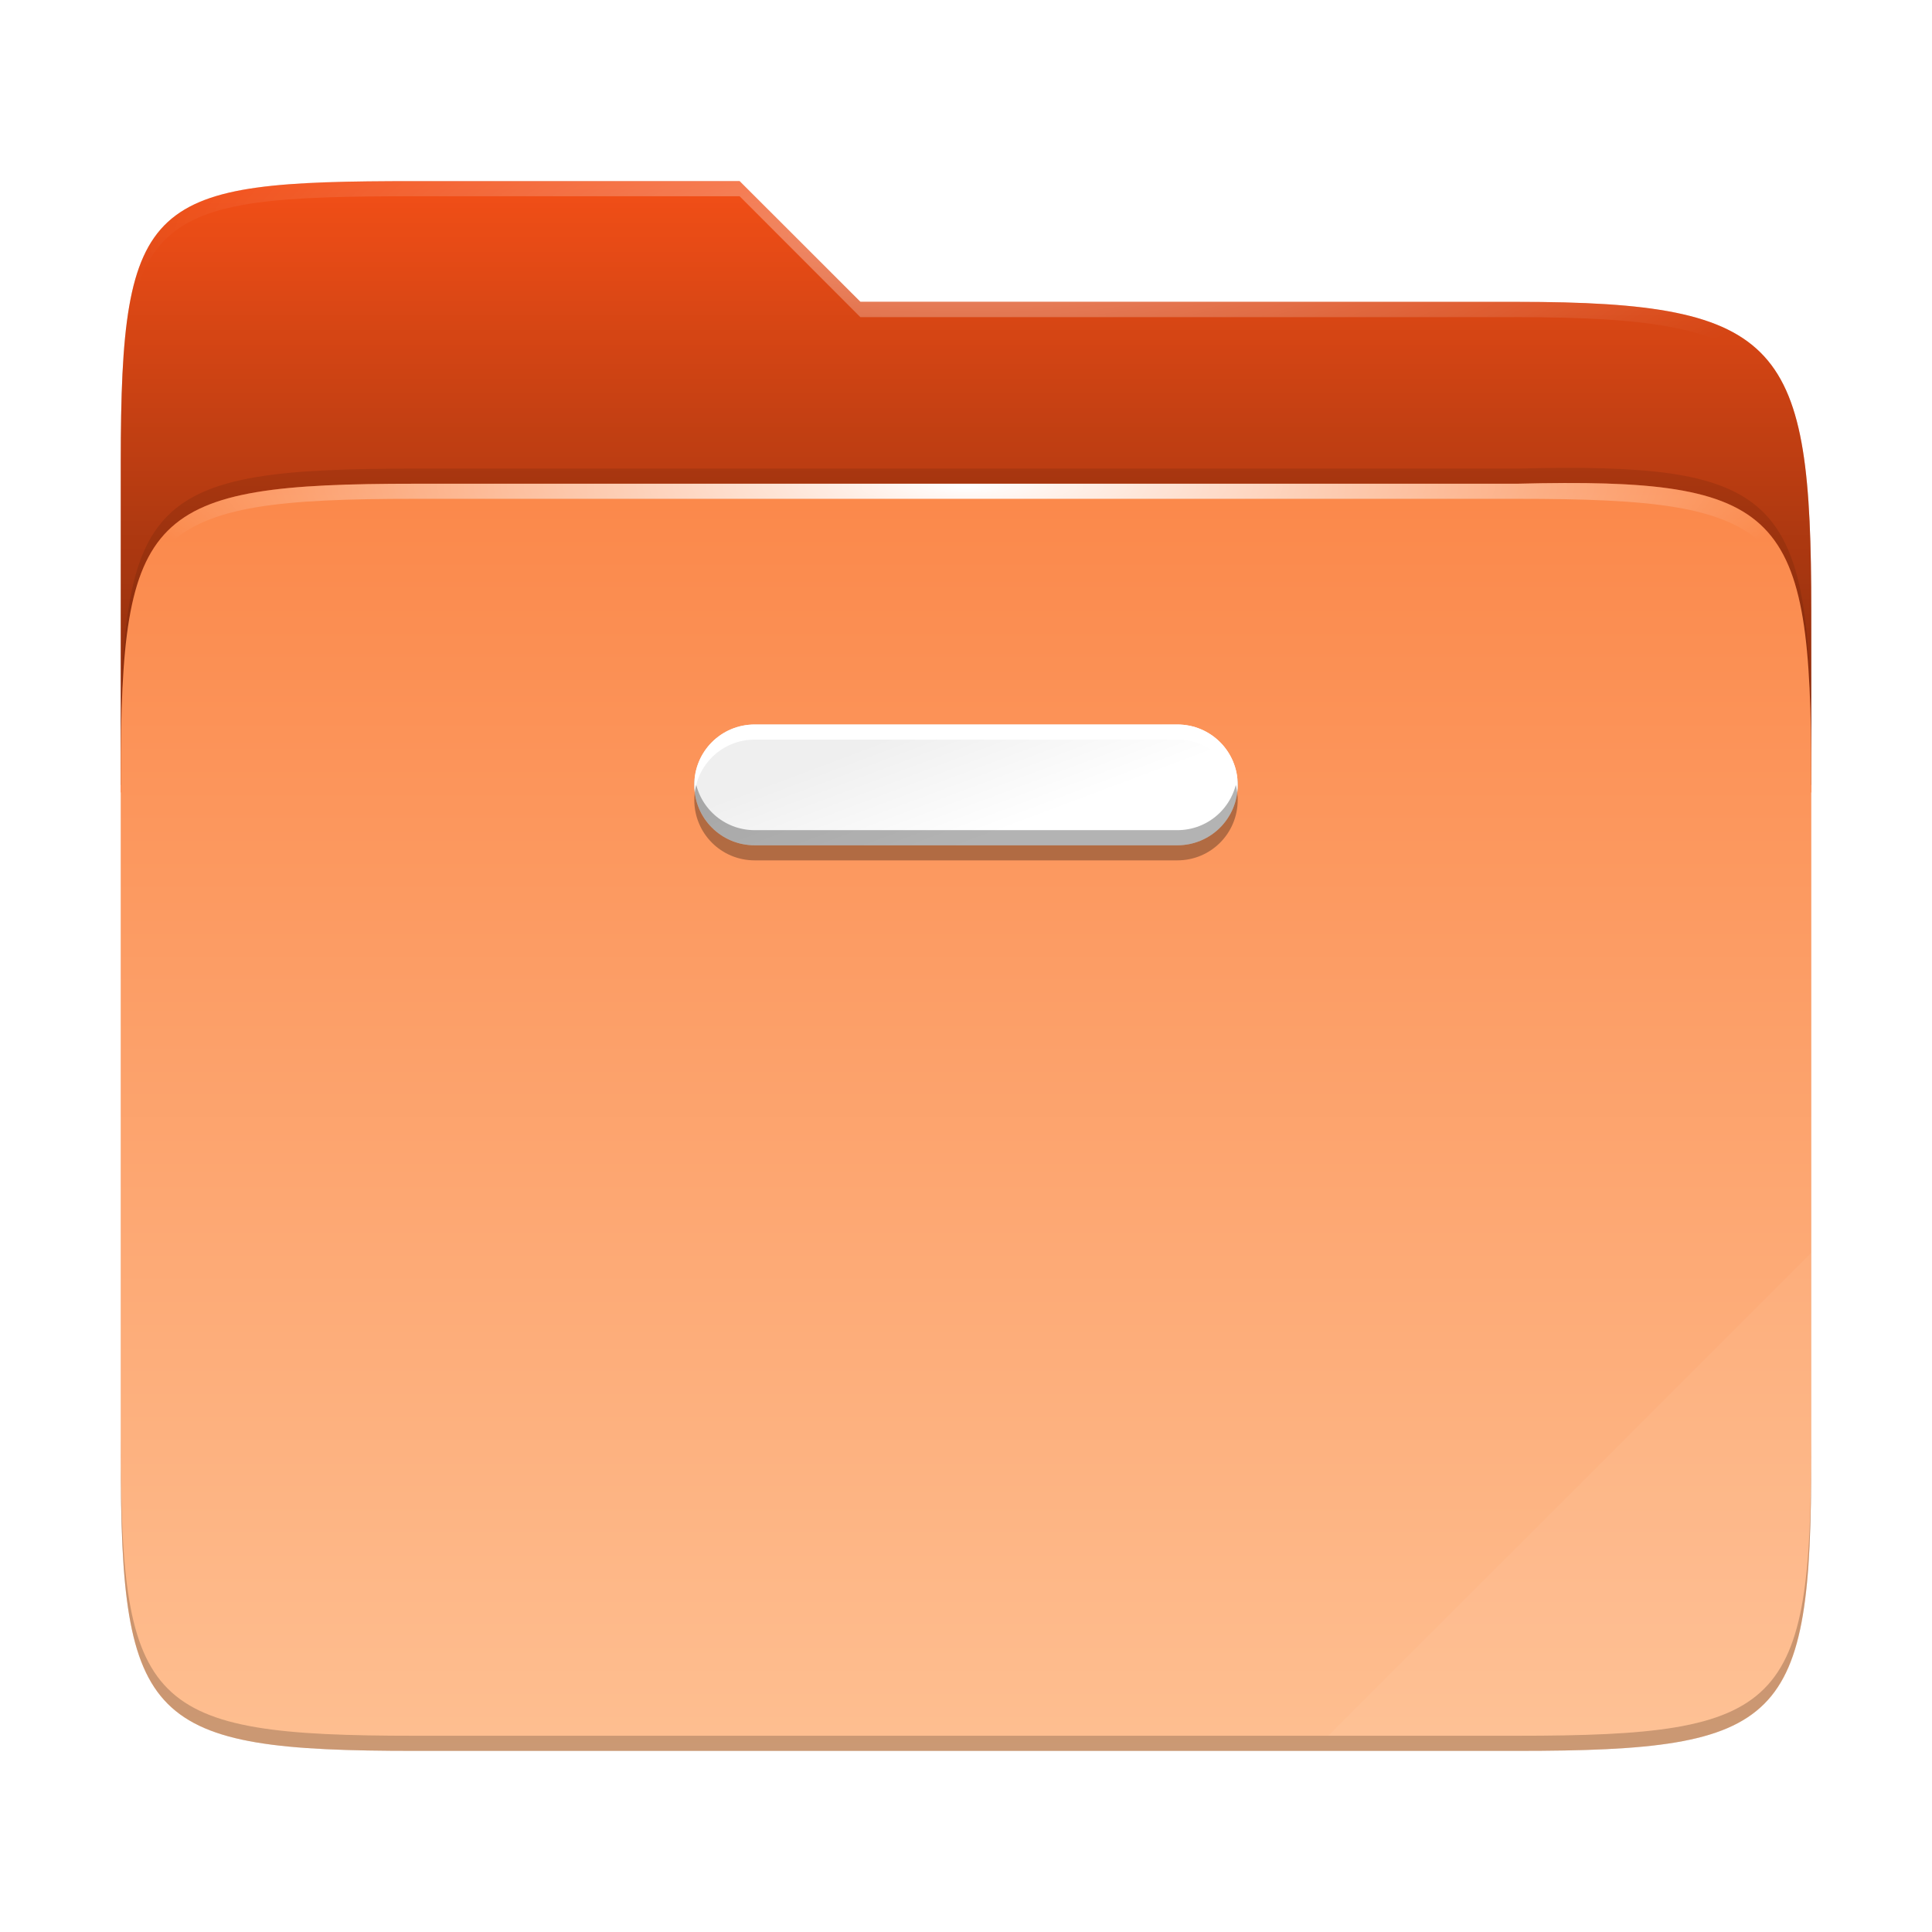 <?xml version="1.0" encoding="UTF-8" standalone="no"?>
<!-- Created with Inkscape (http://www.inkscape.org/) -->

<svg
   width="256"
   height="256"
   viewBox="0 0 67.733 67.733"
   version="1.1"
   id="svg885"
   inkscape:version="1.1.2 (0a00cf5339, 2022-02-04, custom)"
   sodipodi:docname="system-file-manager.svg"
   xmlns:inkscape="http://www.inkscape.org/namespaces/inkscape"
   xmlns:sodipodi="http://sodipodi.sourceforge.net/DTD/sodipodi-0.dtd"
   xmlns:xlink="http://www.w3.org/1999/xlink"
   xmlns="http://www.w3.org/2000/svg"
   xmlns:svg="http://www.w3.org/2000/svg">
  <sodipodi:namedview
     id="namedview887"
     pagecolor="#ffffff"
     bordercolor="#666666"
     borderopacity="1.0"
     inkscape:pageshadow="2"
     inkscape:pageopacity="0.0"
     inkscape:pagecheckerboard="0"
     inkscape:document-units="px"
     showgrid="false"
     units="px"
     inkscape:zoom="1"
     inkscape:cx="63.5"
     inkscape:cy="79.5"
     inkscape:window-width="1920"
     inkscape:window-height="1011"
     inkscape:window-x="0"
     inkscape:window-y="32"
     inkscape:window-maximized="1"
     inkscape:current-layer="svg885" />
  <defs
     id="defs882">
    <linearGradient
       inkscape:collect="always"
       id="linearGradient1964">
      <stop
         style="stop-color:#ffffff;stop-opacity:1;"
         offset="0"
         id="stop1960" />
      <stop
         style="stop-color:#efefef;stop-opacity:1"
         offset="1"
         id="stop1962" />
    </linearGradient>
    <linearGradient
       inkscape:collect="always"
       id="linearGradient1473">
      <stop
         style="stop-color:#000000;stop-opacity:1;"
         offset="0"
         id="stop1469" />
      <stop
         style="stop-color:#000000;stop-opacity:0;"
         offset="1"
         id="stop1471" />
    </linearGradient>
    <linearGradient
       inkscape:collect="always"
       id="linearGradient979">
      <stop
         style="stop-color:#ffffff;stop-opacity:1;"
         offset="0"
         id="stop975" />
      <stop
         style="stop-color:#ffffff;stop-opacity:0;"
         offset="1"
         id="stop977" />
    </linearGradient>
    <radialGradient
       inkscape:collect="always"
       xlink:href="#linearGradient979"
       id="radialGradient981"
       cx="33.867"
       cy="-6.553"
       fx="33.867"
       fy="-6.553"
       r="29.633"
       gradientTransform="matrix(1,0,0,0.183,0,18.265)"
       gradientUnits="userSpaceOnUse" />
    <radialGradient
       inkscape:collect="always"
       xlink:href="#linearGradient979"
       id="radialGradient1211"
       cx="33.867"
       cy="-7.944"
       fx="33.867"
       fy="-7.944"
       r="29.633"
       gradientTransform="matrix(1,0,0,0.263,0,10.427)"
       gradientUnits="userSpaceOnUse" />
    <linearGradient
       inkscape:collect="always"
       xlink:href="#linearGradient1473"
       id="linearGradient1475"
       x1="25.929"
       y1="23.812"
       x2="25.929"
       y2="6.35"
       gradientUnits="userSpaceOnUse" />
    <linearGradient
       inkscape:collect="always"
       xlink:href="#linearGradient1964"
       id="linearGradient1966"
       x1="22.599"
       y1="27.326"
       x2="21.706"
       y2="24.945"
       gradientUnits="userSpaceOnUse"
       gradientTransform="matrix(1.778,0,0,1.778,-6.309,-18.946)" />
    <filter
       inkscape:collect="always"
       style="color-interpolation-filters:sRGB"
       id="filter4497"
       x="-0.012"
       y="-0.012"
       width="1.023"
       height="1.025">
      <feGaussianBlur
         inkscape:collect="always"
         stdDeviation="0.286"
         id="feGaussianBlur4499" />
    </filter>
    <linearGradient
       inkscape:collect="always"
       id="linearGradient3944">
      <stop
         style="stop-color:#fb884a;stop-opacity:1"
         offset="0"
         id="stop3940" />
      <stop
         style="stop-color:#febf91;stop-opacity:1"
         offset="1"
         id="stop3942" />
    </linearGradient>
    <linearGradient
       inkscape:collect="always"
       xlink:href="#linearGradient3944"
       id="linearGradient1020"
       x1="33.071"
       y1="16.959"
       x2="33.071"
       y2="61.409"
       gradientUnits="userSpaceOnUse" />
  </defs>
  <path
     d="m 14.551,6.35 c -9.358,0 -10.317,0.529 -10.317,9.868 v 11.013 16.049 7.805 c 0,9.339 0.959,10.298 10.317,10.298 h 38.632 c 9.358,0 10.317,-0.959 10.317,-10.298 v -7.805 -20.282 -1.587 c 0,-9.339 -0.959,-10.827 -10.317,-10.827 H 30.163 L 25.929,6.35 Z"
     style="color:#000000;display:inline;overflow:visible;visibility:visible;opacity:0.3;fill:#000000;fill-opacity:1;fill-rule:nonzero;stroke:none;stroke-width:0.265;marker:none;filter:url(#filter4497);enable-background:accumulate"
     id="path8372" />
  <path
     d="m 14.551,6.35 c -9.358,0 -10.317,0.529 -10.317,9.868 v 11.563 H 63.5 v -6.371 c 0,-9.339 -0.959,-10.827 -10.317,-10.827 H 30.163 L 25.929,6.35 Z"
     style="color:#000000;display:inline;overflow:visible;visibility:visible;fill:#f34f17;fill-opacity:1;fill-rule:nonzero;stroke:none;stroke-width:0.265;marker:none;enable-background:accumulate"
     id="path6624"
     sodipodi:nodetypes="ssccssccs" />
  <path
     d="M 14.551,6.35 C 5.193,6.35 4.233,6.879 4.233,16.218 v 11.299 h 59.267 v -6.106 c 0,-9.339 -0.959,-10.827 -10.317,-10.827 H 30.163 L 25.929,6.35 Z"
     style="color:#000000;display:inline;overflow:visible;visibility:visible;opacity:0.4;fill:url(#linearGradient1475);fill-opacity:1;fill-rule:nonzero;stroke:none;stroke-width:0.265;marker:none;enable-background:accumulate"
     id="path6490"
     sodipodi:nodetypes="ssccssccs" />
  <path
     d="m 14.551,6.35 c -9.358,0 -10.317,0.53 -10.317,9.881 v 0.53 c 0,-9.352 0.959,-9.881 10.317,-9.881 h 11.379 l 4.233,4.239 h 23.02 c 9.358,0 10.317,1.49 10.317,10.842 v -0.53 c 0,-9.352 -0.959,-10.842 -10.317,-10.842 H 30.163 L 25.929,6.35 Z"
     style="color:#000000;display:inline;overflow:visible;visibility:visible;opacity:0.4;fill:url(#radialGradient1211);fill-opacity:1;fill-rule:nonzero;stroke:none;stroke-width:0.265;marker:none;enable-background:accumulate"
     id="path7419" />
  <path
     d="m 54.841,16.404 c -0.521,0.002 -1.073,0.01 -1.658,0.025 h -21.499 -4.235 -12.898 c -9.358,2e-6 -10.317,0.959 -10.317,10.294 v 0.529 c 0,-9.335 0.959,-10.294 10.317,-10.294 h 12.898 4.235 21.499 c 9.355,-0.23 10.317,0.958 10.317,10.294 v -0.529 c 0,-8.752 -0.845,-10.344 -8.659,-10.319 z"
     style="color:#000000;display:inline;overflow:visible;visibility:visible;opacity:0.1;fill:#000000;fill-opacity:1;fill-rule:nonzero;stroke:none;stroke-width:0.265;marker:none;enable-background:accumulate"
     id="path7287" />
  <path
     d="m 14.55,16.959 c -9.358,0 -10.317,0.959 -10.317,10.292 v 23.84 c 0,9.334 0.959,10.292 10.317,10.292 h 38.633 c 9.358,0 10.317,-0.959 10.317,-10.292 V 27.251 c 0,-9.334 -0.962,-10.523 -10.317,-10.292 H 31.684 27.448 Z"
     style="color:#000000;display:inline;overflow:visible;visibility:visible;fill:url(#linearGradient1020);fill-opacity:1;fill-rule:nonzero;stroke:none;stroke-width:0.265;marker:none;enable-background:accumulate"
     id="path6251" />
  <path
     d="m 4.233,50.535 v 0.53 c 0,9.357 0.959,10.318 10.317,10.318 h 38.632 c 9.358,0 10.317,-0.961 10.317,-10.318 V 50.535 c 0,9.357 -0.959,10.318 -10.317,10.318 H 14.551 c -9.358,0 -10.317,-0.961 -10.317,-10.318 z"
     style="color:#000000;display:inline;overflow:visible;visibility:visible;opacity:0.2;fill:#000000;fill-opacity:1;fill-rule:nonzero;stroke:none;stroke-width:0.265;marker:none;enable-background:accumulate"
     id="path7143" />
  <path
     d="m 54.841,16.934 c -0.521,0.002 -1.073,0.01 -1.658,0.025 h -15.083 -2.051 -4.366 -2.051 -2.185 -12.898 c -9.358,4e-6 -10.317,0.959 -10.317,10.294 v 0.529 c 0,-9.335 0.959,-10.294 10.317,-10.294 h 15.083 6.416 2.051 15.083 c 9.358,0 10.317,0.958 10.317,10.294 v -0.529 c 0,-8.752 -0.845,-10.344 -8.659,-10.319 z"
     style="color:#000000;display:inline;overflow:visible;visibility:visible;fill:url(#radialGradient981);fill-opacity:1;fill-rule:nonzero;stroke:none;stroke-width:0.265;marker:none;enable-background:accumulate"
     id="path6746" />
  <path
     d="M 63.5,43.921 46.567,60.854 h 6.616 c 9.358,0 10.317,-0.959 10.317,-10.298 z"
     style="color:#000000;display:inline;overflow:visible;visibility:visible;opacity:0.05;fill:#ffffff;fill-opacity:1;fill-rule:nonzero;stroke:none;stroke-width:0.265;marker:none;enable-background:accumulate"
     id="path7023" />
  <path
     id="rect4864"
     style="opacity:0.3;stroke-width:2.822;stroke-linejoin:round"
     d="m 26.458,25.929 h 14.817 c 1.173,0 2.117,0.944 2.117,2.117 0,1.173 -0.944,2.117 -2.117,2.117 H 26.458 c -1.173,0 -2.117,-0.944 -2.117,-2.117 0,-1.173 0.944,-2.117 2.117,-2.117 z"
     sodipodi:nodetypes="sssssss" />
  <path
     id="rect5100"
     style="fill:url(#linearGradient1966);fill-opacity:1;stroke-width:2.822;stroke-linejoin:round"
     d="m 26.458,25.4 h 14.817 c 1.173,0 2.117,0.944 2.117,2.117 0,1.173 -0.944,2.117 -2.117,2.117 H 26.458 c -1.173,0 -2.117,-0.944 -2.117,-2.117 0,-1.173 0.944,-2.117 2.117,-2.117 z"
     sodipodi:nodetypes="sssssss" />
  <path
     id="path3725"
     style="opacity:0.3;stroke-width:0.747;stroke-linejoin:round"
     d="m 24.359,27.252 c -0.011,0.087 -0.017,0.175 -0.017,0.265 0,1.173 0.944,2.117 2.117,2.117 h 14.817 c 1.173,0 2.117,-0.944 2.117,-2.117 0,-0.09 -0.006,-0.178 -0.017,-0.265 -0.13,1.047 -1.017,1.852 -2.1,1.852 h -14.817 c -1.083,0 -1.97,-0.805 -2.1,-1.852 z" />
  <path
     id="path3483"
     style="fill:#ffffff;fill-opacity:1;stroke-width:0.747;stroke-linejoin:round"
     d="m 26.458,25.4 c -1.173,0 -2.117,0.944 -2.117,2.117 0,0.09 0.006,0.178 0.017,0.265 0.13,-1.047 1.017,-1.852 2.1,-1.852 h 14.817 c 1.083,0 1.97,0.805 2.1,1.852 0.011,-0.087 0.017,-0.175 0.017,-0.265 C 43.392,26.344 42.448,25.4 41.275,25.4 Z" />
</svg>
